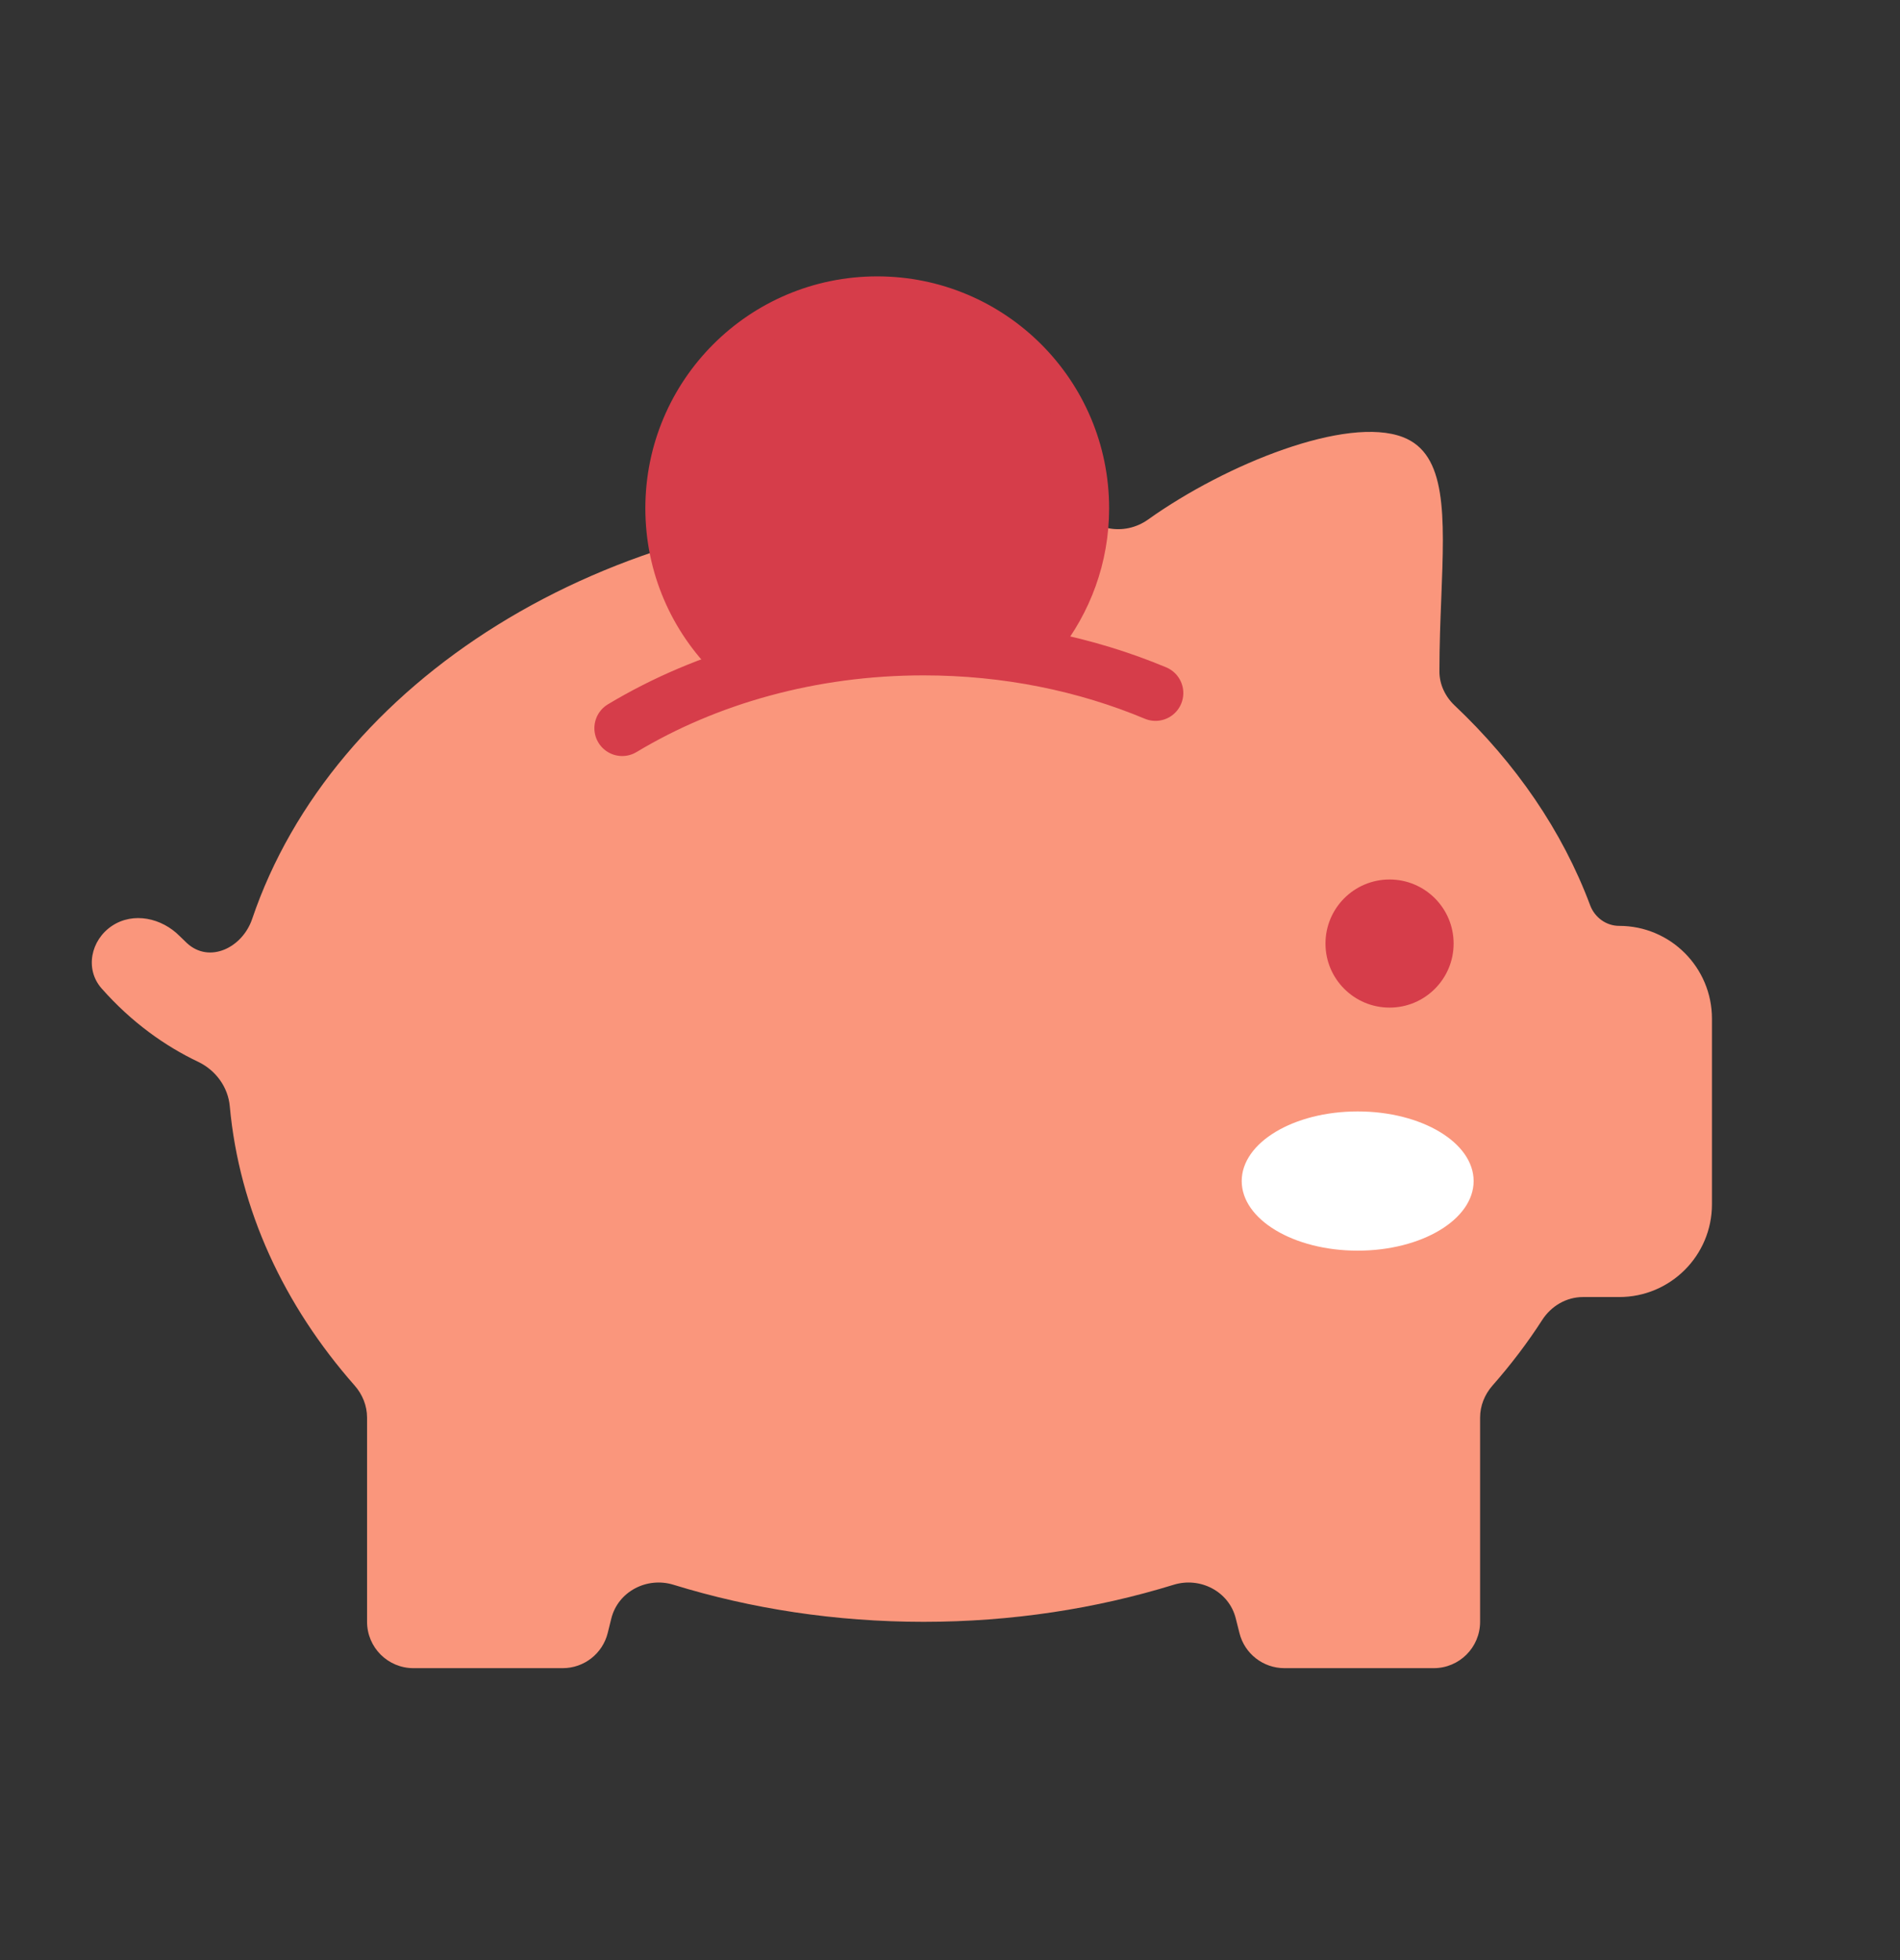 <svg width="32" height="33" viewBox="0 0 32 33" fill="none" xmlns="http://www.w3.org/2000/svg">
<rect x="0" y="0" width="32" height="33" fill="#333333" stroke="none"/>
<path d="M18.654 8.89C18.892 8.942 19.141 8.887 19.339 8.745C20.654 7.808 22.685 6.996 23.629 7.36C24.369 7.645 24.329 8.668 24.275 10.053C24.259 10.444 24.243 10.863 24.243 11.303C24.242 11.521 24.34 11.727 24.499 11.877C25.527 12.848 26.313 13.989 26.781 15.24C26.858 15.446 27.051 15.588 27.271 15.588C28.134 15.588 28.833 16.288 28.833 17.151V20.275C28.833 21.138 28.134 21.837 27.271 21.837H26.661C26.381 21.837 26.125 21.988 25.974 22.223C25.726 22.608 25.445 22.977 25.136 23.328C25.005 23.477 24.928 23.667 24.928 23.866V27.304C24.928 27.736 24.578 28.085 24.147 28.085H21.632C21.274 28.085 20.961 27.841 20.875 27.494L20.813 27.248C20.7 26.794 20.214 26.543 19.767 26.681C18.46 27.084 17.04 27.305 15.555 27.305C14.07 27.305 12.65 27.084 11.343 26.681C10.895 26.543 10.41 26.794 10.296 27.248L10.235 27.494C10.148 27.841 9.836 28.085 9.477 28.085H6.963C6.532 28.085 6.182 27.736 6.182 27.304V23.866C6.182 23.667 6.105 23.477 5.974 23.328C4.785 21.979 4.03 20.369 3.87 18.626C3.841 18.301 3.633 18.018 3.338 17.877C2.781 17.612 2.218 17.215 1.711 16.641C1.426 16.318 1.527 15.828 1.886 15.588C2.245 15.349 2.724 15.454 3.027 15.761C3.067 15.801 3.108 15.841 3.148 15.878C3.526 16.227 4.082 15.957 4.247 15.471C5.597 11.488 10.149 8.559 15.555 8.559C16.628 8.559 17.667 8.674 18.654 8.89Z" fill="#FA967C"/>
<path d="M14.774 4.946C16.77 4.946 18.387 6.563 18.387 8.558C18.387 9.409 18.09 10.188 17.598 10.805C16.942 10.678 16.258 10.609 15.556 10.609C14.386 10.609 13.268 10.796 12.244 11.136C11.576 10.48 11.162 9.568 11.162 8.558C11.162 6.563 12.779 4.946 14.774 4.946Z" fill="#D63D4A" stroke="#D63D4A" stroke-width="0.586"/>
<path d="M24.482 15.886C24.482 16.481 23.999 16.964 23.403 16.964C22.807 16.964 22.324 16.481 22.324 15.886C22.324 15.29 22.807 14.807 23.403 14.807C23.999 14.807 24.482 15.29 24.482 15.886Z" fill="#D63D4A"/>
<ellipse cx="22.866" cy="19.884" rx="1.953" ry="1.172" fill="white"/>
<path d="M19.461 11.668C18.289 11.178 16.962 10.902 15.556 10.902C13.656 10.902 11.901 11.406 10.479 12.26" stroke="#D63D4A" stroke-width="0.937" stroke-linecap="round"/>
</svg>
